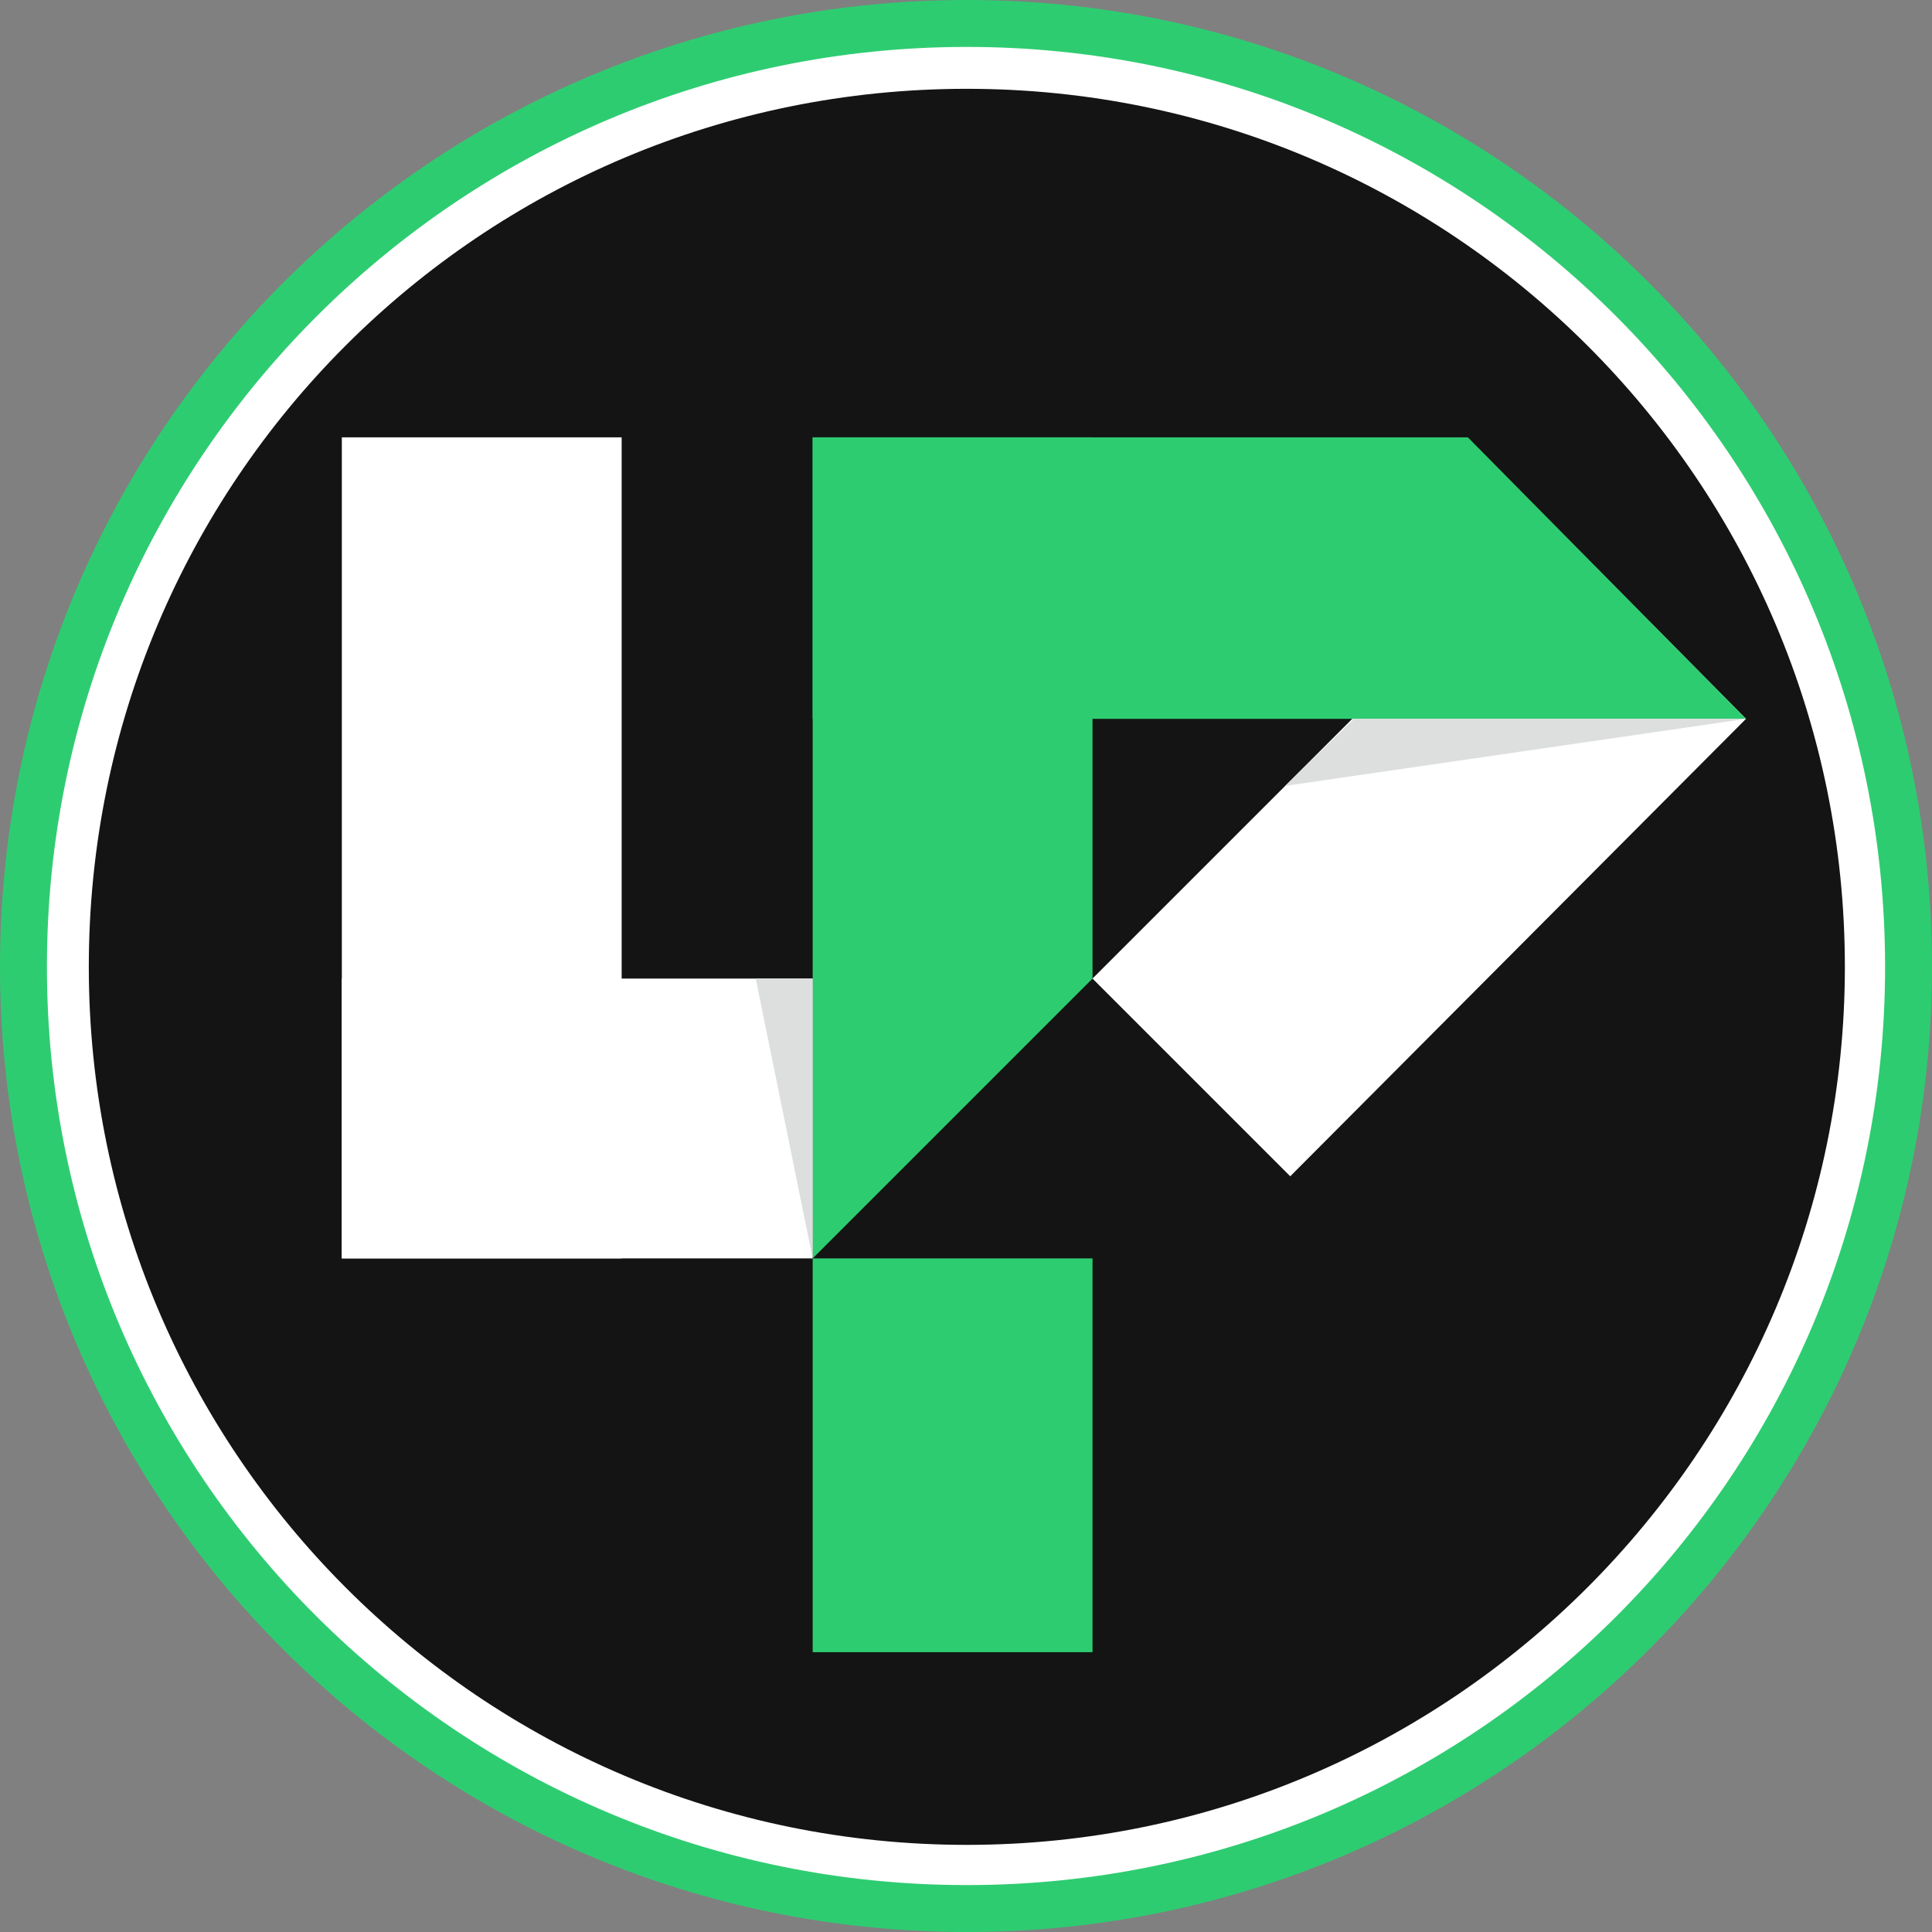 <?xml version="1.0" encoding="UTF-8"?>
<!DOCTYPE svg PUBLIC "-//W3C//DTD SVG 1.1//EN" "http://www.w3.org/Graphics/SVG/1.1/DTD/svg11.dtd">
<!-- Creator: CorelDRAW -->
<svg xmlns="http://www.w3.org/2000/svg" xml:space="preserve" width="160px" height="160px" version="1.1" style="shape-rendering:geometricPrecision; text-rendering:geometricPrecision; image-rendering:optimizeQuality; fill-rule:evenodd; clip-rule:evenodd"
viewBox="0 0 11.53 11.53"
 xmlns:xlink="http://www.w3.org/1999/xlink"
 xmlns:xodm="http://www.corel.com/coreldraw/odm/2003">
 <rect x="0" y="0" width="11.53" height="11.53" fill="#808080" stroke="none"/>
 <defs>
  <style type="text/css">
   <![CDATA[
    .str0 {stroke:#332D2B;stroke-width:0.15;stroke-miterlimit:2.613}
    .fil4 {fill:white}
    .fil3 {fill:#DDDEDE}
    .fil0 {fill:#141414}
    .fil2 {fill:#2ECC71}
    .fil1 {fill:white}
   ]]>
  </style>
 </defs>
 <g id="Layer_x0020_1">
  <g id="_105553195761440">
   <path class="fil0 str0" d="M5.77 0.41c2.96,0 5.35,2.4 5.35,5.36 0,2.96 -2.39,5.35 -5.35,5.35 -2.96,0 -5.36,-2.39 -5.36,-5.35 0,-2.96 2.4,-5.36 5.36,-5.36z"/>
   <g>
    <g>
     <g>
      <polygon class="fil1" points="9.25,3.11 10.42,4.29 7.7,7.02 6.52,5.84 "/>
      <polygon class="fil1" points="2.04,2.61 3.71,2.61 3.71,7.51 2.04,7.51 "/>
      <polygon class="fil1" points="4.85,5.84 4.85,7.51 2.04,7.51 2.04,5.84 "/>
     </g>
     <polygon class="fil2" points="6.52,9.86 4.85,9.86 4.85,7.51 6.52,7.51 "/>
     <polygon class="fil2" points="10.42,4.29 4.85,4.29 4.85,2.61 8.76,2.61 "/>
     <polygon class="fil2" points="4.85,2.61 6.52,2.61 6.52,5.84 4.85,7.51 4.85,7.51 "/>
     <polygon class="fil3" points="4.85,5.84 4.85,7.51 4.51,5.84 "/>
     <polygon class="fil3" points="8.08,4.29 10.42,4.29 7.67,4.69 "/>
    </g>
    <path class="fil4" d="M5.77 0.26c3.04,0 5.5,2.47 5.5,5.51 0,3.04 -2.46,5.5 -5.5,5.5 -3.04,0 -5.51,-2.46 -5.51,-5.5 0,-3.04 2.47,-5.51 5.51,-5.51zm0 0.27c2.89,0 5.24,2.34 5.24,5.24 0,2.89 -2.35,5.24 -5.24,5.24 -2.9,0 -5.24,-2.35 -5.24,-5.24 0,-2.9 2.34,-5.24 5.24,-5.24z"/>
    <path class="fil2" d="M5.77 0c3.18,0 5.76,2.58 5.76,5.77 0,3.18 -2.58,5.76 -5.76,5.76 -3.19,0 -5.77,-2.58 -5.77,-5.76 0,-3.19 2.58,-5.77 5.77,-5.77zm0 0.28c3.03,0 5.48,2.46 5.48,5.49 0,3.03 -2.45,5.48 -5.48,5.48 -3.03,0 -5.49,-2.45 -5.49,-5.48 0,-3.03 2.46,-5.49 5.49,-5.49z"/>
   </g>
  </g>
 </g>
</svg>
